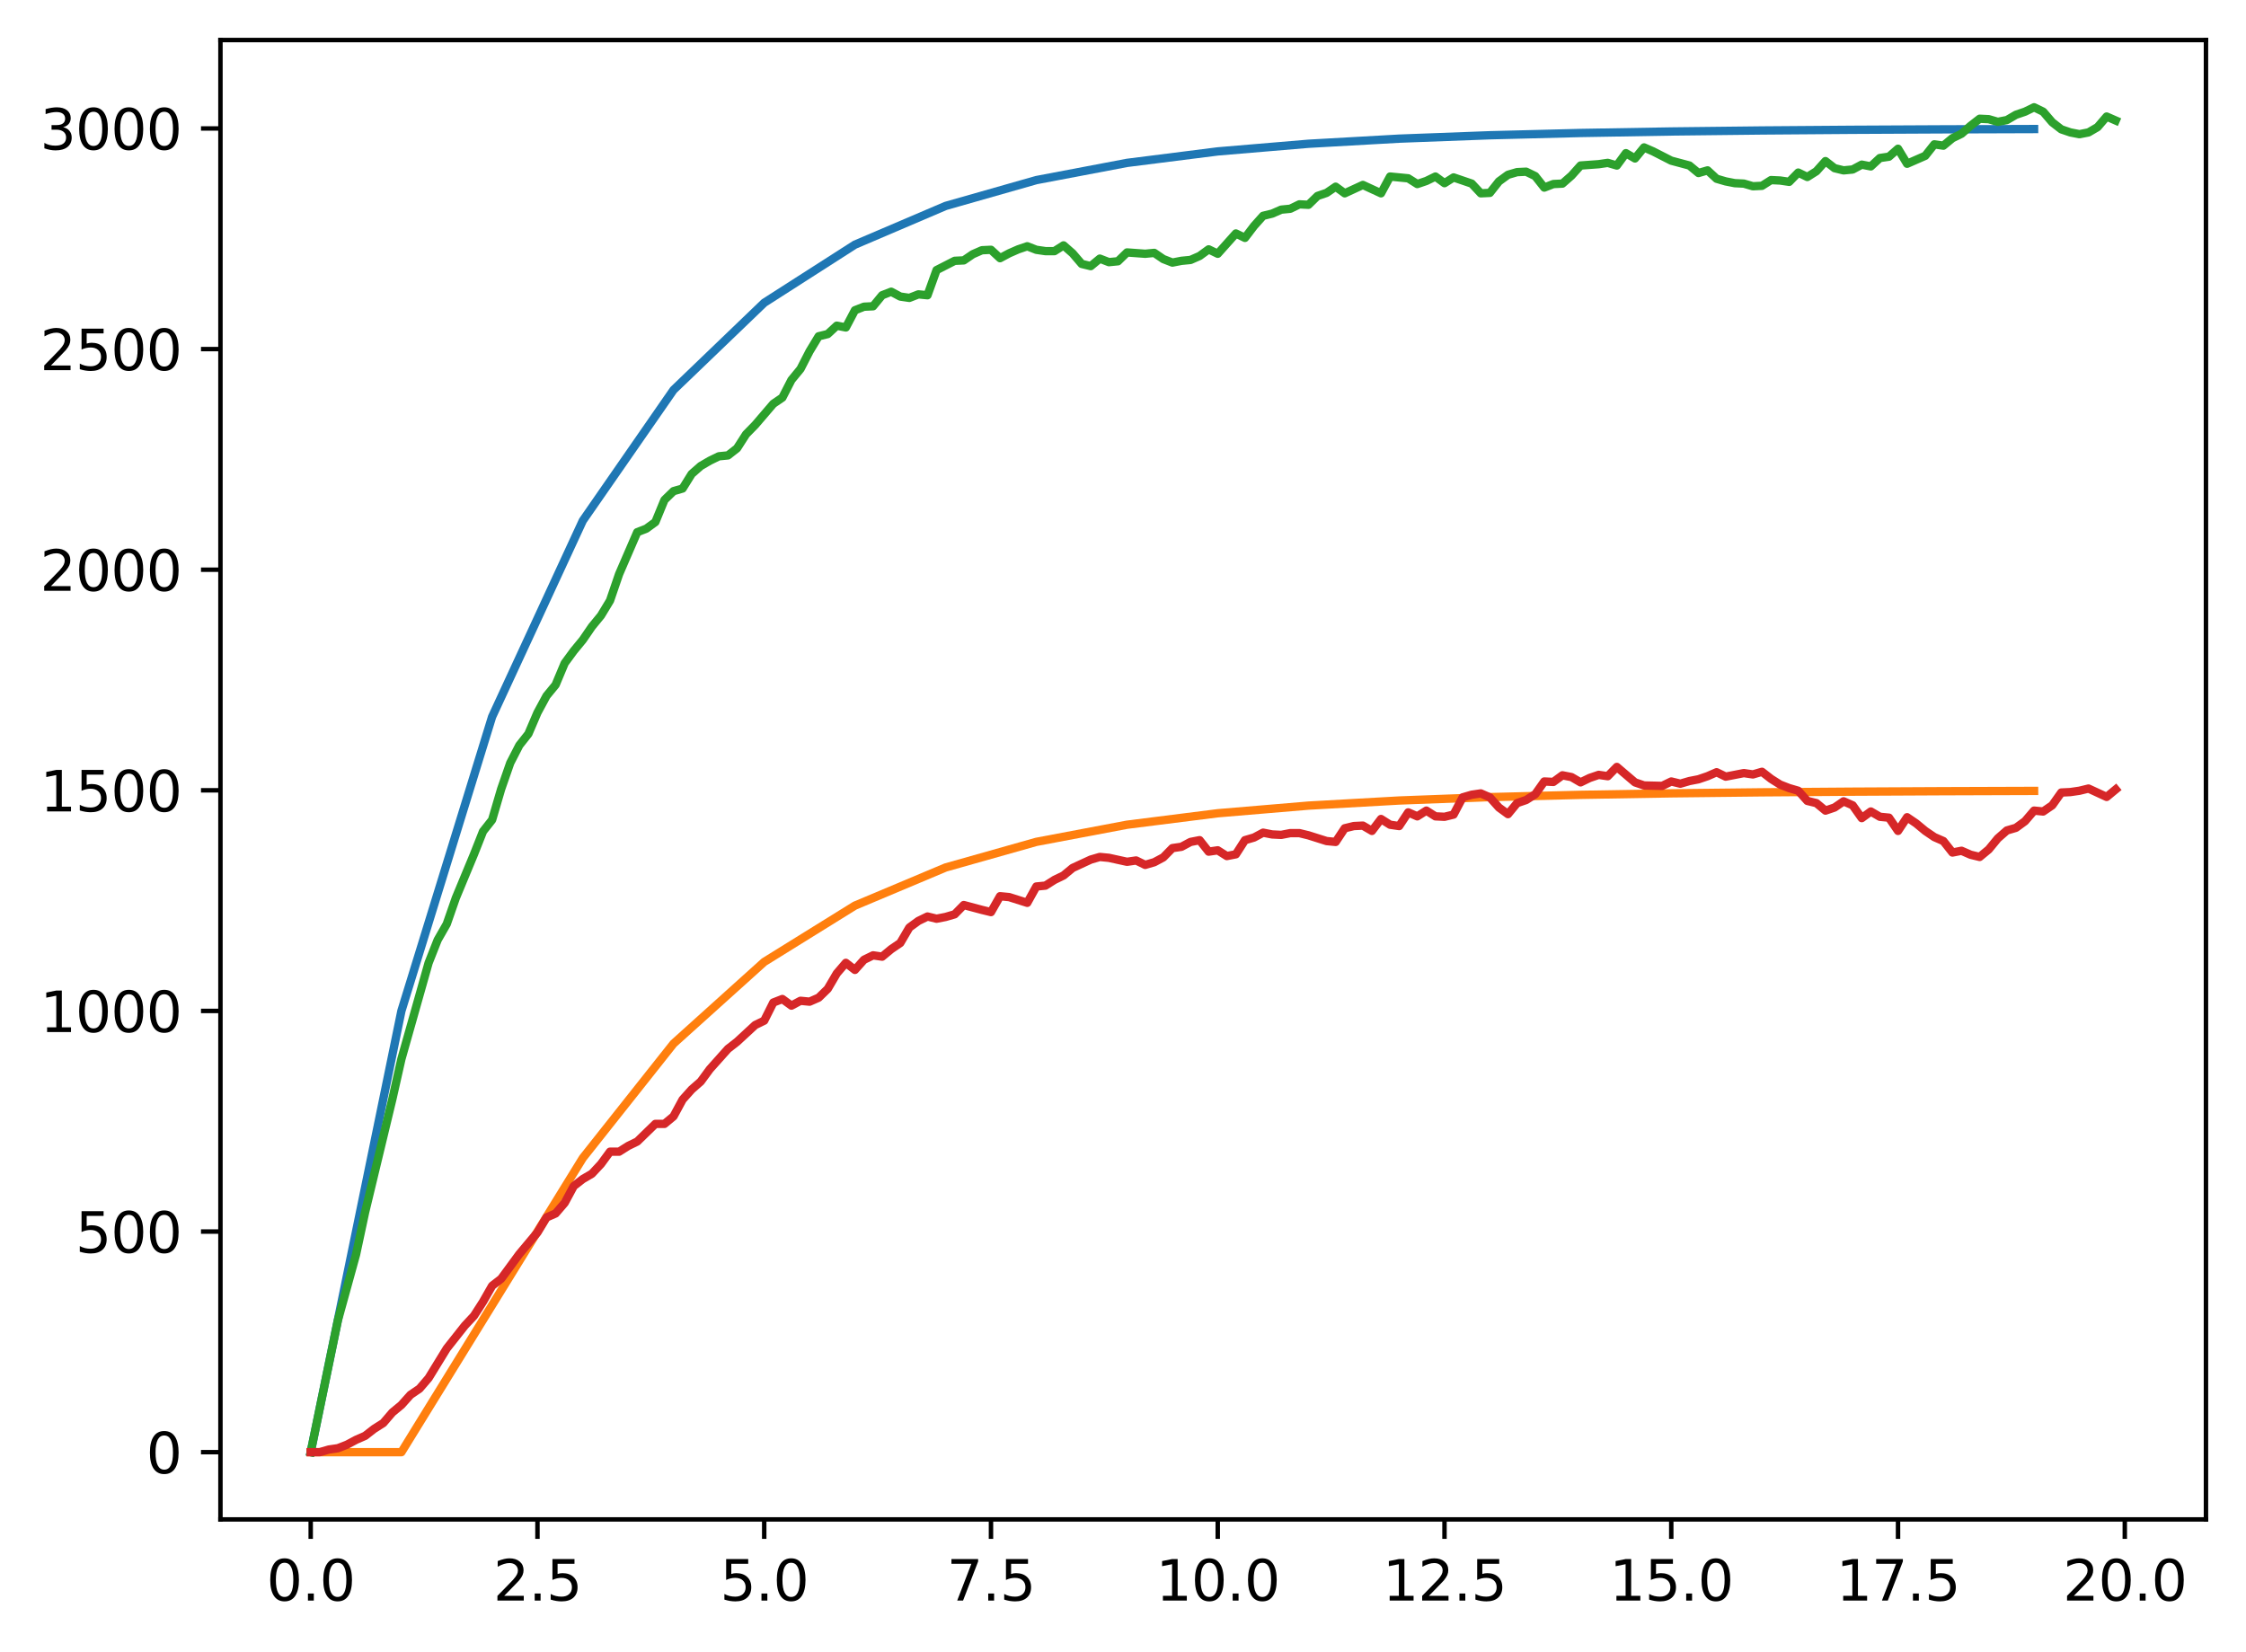 <?xml version="1.0" encoding="utf-8" standalone="no"?>
<!DOCTYPE svg PUBLIC "-//W3C//DTD SVG 1.1//EN"
  "http://www.w3.org/Graphics/SVG/1.1/DTD/svg11.dtd">
<svg xmlns:xlink="http://www.w3.org/1999/xlink" width="403.97pt" height="297.19pt" viewBox="0 0 403.97 297.19" xmlns="http://www.w3.org/2000/svg" version="1.1">
 <defs>
  <style type="text/css">*{stroke-linejoin: round; stroke-linecap: butt}</style>
 </defs>
 <g id="figure_1">
  <g id="patch_1">
   <path d="M 0 297.19 
L 403.97 297.19 
L 403.97 0 
L 0 0 
z
" style="fill: #ffffff"/>
  </g>
  <g id="axes_1">
   <g id="patch_2">
    <path d="M 39.65 273.312 
L 396.77 273.312 
L 396.77 7.2 
L 39.65 7.2 
z
" style="fill: #ffffff"/>
   </g>
   <g id="matplotlib.axis_1">
    <g id="xtick_1">
     <g id="line2d_1">
      <defs>
       <path id="m509c3ac4d7" d="M 0 0 
L 0 3.5 
" style="stroke: #000000; stroke-width: 0.8"/>
      </defs>
      <g>
       <use xlink:href="#m509c3ac4d7" x="55.883" y="273.312" style="stroke: #000000; stroke-width: 0.8"/>
      </g>
     </g>
     <g id="text_1">
      <!-- 0.0 -->
      <g transform="translate(47.931 287.91) scale(0.1 -0.1)">
       <defs>
        <path id="DejaVuSans-30" d="M 2034 4250 
Q 1547 4250 1301 3770 
Q 1056 3291 1056 2328 
Q 1056 1369 1301 889 
Q 1547 409 2034 409 
Q 2525 409 2770 889 
Q 3016 1369 3016 2328 
Q 3016 3291 2770 3770 
Q 2525 4250 2034 4250 
z
M 2034 4750 
Q 2819 4750 3233 4129 
Q 3647 3509 3647 2328 
Q 3647 1150 3233 529 
Q 2819 -91 2034 -91 
Q 1250 -91 836 529 
Q 422 1150 422 2328 
Q 422 3509 836 4129 
Q 1250 4750 2034 4750 
z
" transform="scale(0.016)"/>
        <path id="DejaVuSans-2e" d="M 684 794 
L 1344 794 
L 1344 0 
L 684 0 
L 684 794 
z
" transform="scale(0.016)"/>
       </defs>
       <use xlink:href="#DejaVuSans-30"/>
       <use xlink:href="#DejaVuSans-2e" transform="translate(63.623 0)"/>
       <use xlink:href="#DejaVuSans-30" transform="translate(95.41 0)"/>
      </g>
     </g>
    </g>
    <g id="xtick_2">
     <g id="line2d_2">
      <g>
       <use xlink:href="#m509c3ac4d7" x="96.668" y="273.312" style="stroke: #000000; stroke-width: 0.8"/>
      </g>
     </g>
     <g id="text_2">
      <!-- 2.5 -->
      <g transform="translate(88.717 287.91) scale(0.1 -0.1)">
       <defs>
        <path id="DejaVuSans-32" d="M 1228 531 
L 3431 531 
L 3431 0 
L 469 0 
L 469 531 
Q 828 903 1448 1529 
Q 2069 2156 2228 2338 
Q 2531 2678 2651 2914 
Q 2772 3150 2772 3378 
Q 2772 3750 2511 3984 
Q 2250 4219 1831 4219 
Q 1534 4219 1204 4116 
Q 875 4013 500 3803 
L 500 4441 
Q 881 4594 1212 4672 
Q 1544 4750 1819 4750 
Q 2544 4750 2975 4387 
Q 3406 4025 3406 3419 
Q 3406 3131 3298 2873 
Q 3191 2616 2906 2266 
Q 2828 2175 2409 1742 
Q 1991 1309 1228 531 
z
" transform="scale(0.016)"/>
        <path id="DejaVuSans-35" d="M 691 4666 
L 3169 4666 
L 3169 4134 
L 1269 4134 
L 1269 2991 
Q 1406 3038 1543 3061 
Q 1681 3084 1819 3084 
Q 2600 3084 3056 2656 
Q 3513 2228 3513 1497 
Q 3513 744 3044 326 
Q 2575 -91 1722 -91 
Q 1428 -91 1123 -41 
Q 819 9 494 109 
L 494 744 
Q 775 591 1075 516 
Q 1375 441 1709 441 
Q 2250 441 2565 725 
Q 2881 1009 2881 1497 
Q 2881 1984 2565 2268 
Q 2250 2553 1709 2553 
Q 1456 2553 1204 2497 
Q 953 2441 691 2322 
L 691 4666 
z
" transform="scale(0.016)"/>
       </defs>
       <use xlink:href="#DejaVuSans-32"/>
       <use xlink:href="#DejaVuSans-2e" transform="translate(63.623 0)"/>
       <use xlink:href="#DejaVuSans-35" transform="translate(95.41 0)"/>
      </g>
     </g>
    </g>
    <g id="xtick_3">
     <g id="line2d_3">
      <g>
       <use xlink:href="#m509c3ac4d7" x="137.454" y="273.312" style="stroke: #000000; stroke-width: 0.8"/>
      </g>
     </g>
     <g id="text_3">
      <!-- 5.0 -->
      <g transform="translate(129.503 287.91) scale(0.1 -0.1)">
       <use xlink:href="#DejaVuSans-35"/>
       <use xlink:href="#DejaVuSans-2e" transform="translate(63.623 0)"/>
       <use xlink:href="#DejaVuSans-30" transform="translate(95.41 0)"/>
      </g>
     </g>
    </g>
    <g id="xtick_4">
     <g id="line2d_4">
      <g>
       <use xlink:href="#m509c3ac4d7" x="178.24" y="273.312" style="stroke: #000000; stroke-width: 0.8"/>
      </g>
     </g>
     <g id="text_4">
      <!-- 7.5 -->
      <g transform="translate(170.288 287.91) scale(0.1 -0.1)">
       <defs>
        <path id="DejaVuSans-37" d="M 525 4666 
L 3525 4666 
L 3525 4397 
L 1831 0 
L 1172 0 
L 2766 4134 
L 525 4134 
L 525 4666 
z
" transform="scale(0.016)"/>
       </defs>
       <use xlink:href="#DejaVuSans-37"/>
       <use xlink:href="#DejaVuSans-2e" transform="translate(63.623 0)"/>
       <use xlink:href="#DejaVuSans-35" transform="translate(95.41 0)"/>
      </g>
     </g>
    </g>
    <g id="xtick_5">
     <g id="line2d_5">
      <g>
       <use xlink:href="#m509c3ac4d7" x="219.026" y="273.312" style="stroke: #000000; stroke-width: 0.8"/>
      </g>
     </g>
     <g id="text_5">
      <!-- 10.0 -->
      <g transform="translate(207.893 287.91) scale(0.1 -0.1)">
       <defs>
        <path id="DejaVuSans-31" d="M 794 531 
L 1825 531 
L 1825 4091 
L 703 3866 
L 703 4441 
L 1819 4666 
L 2450 4666 
L 2450 531 
L 3481 531 
L 3481 0 
L 794 0 
L 794 531 
z
" transform="scale(0.016)"/>
       </defs>
       <use xlink:href="#DejaVuSans-31"/>
       <use xlink:href="#DejaVuSans-30" transform="translate(63.623 0)"/>
       <use xlink:href="#DejaVuSans-2e" transform="translate(127.246 0)"/>
       <use xlink:href="#DejaVuSans-30" transform="translate(159.033 0)"/>
      </g>
     </g>
    </g>
    <g id="xtick_6">
     <g id="line2d_6">
      <g>
       <use xlink:href="#m509c3ac4d7" x="259.811" y="273.312" style="stroke: #000000; stroke-width: 0.8"/>
      </g>
     </g>
     <g id="text_6">
      <!-- 12.5 -->
      <g transform="translate(248.679 287.91) scale(0.1 -0.1)">
       <use xlink:href="#DejaVuSans-31"/>
       <use xlink:href="#DejaVuSans-32" transform="translate(63.623 0)"/>
       <use xlink:href="#DejaVuSans-2e" transform="translate(127.246 0)"/>
       <use xlink:href="#DejaVuSans-35" transform="translate(159.033 0)"/>
      </g>
     </g>
    </g>
    <g id="xtick_7">
     <g id="line2d_7">
      <g>
       <use xlink:href="#m509c3ac4d7" x="300.597" y="273.312" style="stroke: #000000; stroke-width: 0.8"/>
      </g>
     </g>
     <g id="text_7">
      <!-- 15.0 -->
      <g transform="translate(289.464 287.91) scale(0.1 -0.1)">
       <use xlink:href="#DejaVuSans-31"/>
       <use xlink:href="#DejaVuSans-35" transform="translate(63.623 0)"/>
       <use xlink:href="#DejaVuSans-2e" transform="translate(127.246 0)"/>
       <use xlink:href="#DejaVuSans-30" transform="translate(159.033 0)"/>
      </g>
     </g>
    </g>
    <g id="xtick_8">
     <g id="line2d_8">
      <g>
       <use xlink:href="#m509c3ac4d7" x="341.383" y="273.312" style="stroke: #000000; stroke-width: 0.8"/>
      </g>
     </g>
     <g id="text_8">
      <!-- 17.5 -->
      <g transform="translate(330.25 287.91) scale(0.1 -0.1)">
       <use xlink:href="#DejaVuSans-31"/>
       <use xlink:href="#DejaVuSans-37" transform="translate(63.623 0)"/>
       <use xlink:href="#DejaVuSans-2e" transform="translate(127.246 0)"/>
       <use xlink:href="#DejaVuSans-35" transform="translate(159.033 0)"/>
      </g>
     </g>
    </g>
    <g id="xtick_9">
     <g id="line2d_9">
      <g>
       <use xlink:href="#m509c3ac4d7" x="382.169" y="273.312" style="stroke: #000000; stroke-width: 0.8"/>
      </g>
     </g>
     <g id="text_9">
      <!-- 20.0 -->
      <g transform="translate(371.036 287.91) scale(0.1 -0.1)">
       <use xlink:href="#DejaVuSans-32"/>
       <use xlink:href="#DejaVuSans-30" transform="translate(63.623 0)"/>
       <use xlink:href="#DejaVuSans-2e" transform="translate(127.246 0)"/>
       <use xlink:href="#DejaVuSans-30" transform="translate(159.033 0)"/>
      </g>
     </g>
    </g>
   </g>
   <g id="matplotlib.axis_2">
    <g id="ytick_1">
     <g id="line2d_10">
      <defs>
       <path id="m0f287dfd1c" d="M 0 0 
L -3.5 0 
" style="stroke: #000000; stroke-width: 0.8"/>
      </defs>
      <g>
       <use xlink:href="#m0f287dfd1c" x="39.65" y="261.216" style="stroke: #000000; stroke-width: 0.8"/>
      </g>
     </g>
     <g id="text_10">
      <!-- 0 -->
      <g transform="translate(26.288 265.015) scale(0.1 -0.1)">
       <use xlink:href="#DejaVuSans-30"/>
      </g>
     </g>
    </g>
    <g id="ytick_2">
     <g id="line2d_11">
      <g>
       <use xlink:href="#m0f287dfd1c" x="39.65" y="221.531" style="stroke: #000000; stroke-width: 0.8"/>
      </g>
     </g>
     <g id="text_11">
      <!-- 500 -->
      <g transform="translate(13.562 225.33) scale(0.1 -0.1)">
       <use xlink:href="#DejaVuSans-35"/>
       <use xlink:href="#DejaVuSans-30" transform="translate(63.623 0)"/>
       <use xlink:href="#DejaVuSans-30" transform="translate(127.246 0)"/>
      </g>
     </g>
    </g>
    <g id="ytick_3">
     <g id="line2d_12">
      <g>
       <use xlink:href="#m0f287dfd1c" x="39.65" y="181.846" style="stroke: #000000; stroke-width: 0.8"/>
      </g>
     </g>
     <g id="text_12">
      <!-- 1000 -->
      <g transform="translate(7.2 185.645) scale(0.1 -0.1)">
       <use xlink:href="#DejaVuSans-31"/>
       <use xlink:href="#DejaVuSans-30" transform="translate(63.623 0)"/>
       <use xlink:href="#DejaVuSans-30" transform="translate(127.246 0)"/>
       <use xlink:href="#DejaVuSans-30" transform="translate(190.869 0)"/>
      </g>
     </g>
    </g>
    <g id="ytick_4">
     <g id="line2d_13">
      <g>
       <use xlink:href="#m0f287dfd1c" x="39.65" y="142.161" style="stroke: #000000; stroke-width: 0.8"/>
      </g>
     </g>
     <g id="text_13">
      <!-- 1500 -->
      <g transform="translate(7.2 145.96) scale(0.1 -0.1)">
       <use xlink:href="#DejaVuSans-31"/>
       <use xlink:href="#DejaVuSans-35" transform="translate(63.623 0)"/>
       <use xlink:href="#DejaVuSans-30" transform="translate(127.246 0)"/>
       <use xlink:href="#DejaVuSans-30" transform="translate(190.869 0)"/>
      </g>
     </g>
    </g>
    <g id="ytick_5">
     <g id="line2d_14">
      <g>
       <use xlink:href="#m0f287dfd1c" x="39.65" y="102.476" style="stroke: #000000; stroke-width: 0.8"/>
      </g>
     </g>
     <g id="text_14">
      <!-- 2000 -->
      <g transform="translate(7.2 106.275) scale(0.1 -0.1)">
       <use xlink:href="#DejaVuSans-32"/>
       <use xlink:href="#DejaVuSans-30" transform="translate(63.623 0)"/>
       <use xlink:href="#DejaVuSans-30" transform="translate(127.246 0)"/>
       <use xlink:href="#DejaVuSans-30" transform="translate(190.869 0)"/>
      </g>
     </g>
    </g>
    <g id="ytick_6">
     <g id="line2d_15">
      <g>
       <use xlink:href="#m0f287dfd1c" x="39.65" y="62.791" style="stroke: #000000; stroke-width: 0.8"/>
      </g>
     </g>
     <g id="text_15">
      <!-- 2500 -->
      <g transform="translate(7.2 66.59) scale(0.1 -0.1)">
       <use xlink:href="#DejaVuSans-32"/>
       <use xlink:href="#DejaVuSans-35" transform="translate(63.623 0)"/>
       <use xlink:href="#DejaVuSans-30" transform="translate(127.246 0)"/>
       <use xlink:href="#DejaVuSans-30" transform="translate(190.869 0)"/>
      </g>
     </g>
    </g>
    <g id="ytick_7">
     <g id="line2d_16">
      <g>
       <use xlink:href="#m0f287dfd1c" x="39.65" y="23.106" style="stroke: #000000; stroke-width: 0.8"/>
      </g>
     </g>
     <g id="text_16">
      <!-- 3000 -->
      <g transform="translate(7.2 26.905) scale(0.1 -0.1)">
       <defs>
        <path id="DejaVuSans-33" d="M 2597 2516 
Q 3050 2419 3304 2112 
Q 3559 1806 3559 1356 
Q 3559 666 3084 287 
Q 2609 -91 1734 -91 
Q 1441 -91 1130 -33 
Q 819 25 488 141 
L 488 750 
Q 750 597 1062 519 
Q 1375 441 1716 441 
Q 2309 441 2620 675 
Q 2931 909 2931 1356 
Q 2931 1769 2642 2001 
Q 2353 2234 1838 2234 
L 1294 2234 
L 1294 2753 
L 1863 2753 
Q 2328 2753 2575 2939 
Q 2822 3125 2822 3475 
Q 2822 3834 2567 4026 
Q 2313 4219 1838 4219 
Q 1578 4219 1281 4162 
Q 984 4106 628 3988 
L 628 4550 
Q 988 4650 1302 4700 
Q 1616 4750 1894 4750 
Q 2613 4750 3031 4423 
Q 3450 4097 3450 3541 
Q 3450 3153 3228 2886 
Q 3006 2619 2597 2516 
z
" transform="scale(0.016)"/>
       </defs>
       <use xlink:href="#DejaVuSans-33"/>
       <use xlink:href="#DejaVuSans-30" transform="translate(63.623 0)"/>
       <use xlink:href="#DejaVuSans-30" transform="translate(127.246 0)"/>
       <use xlink:href="#DejaVuSans-30" transform="translate(190.869 0)"/>
      </g>
     </g>
    </g>
   </g>
   <g id="line2d_17">
    <path d="M 55.883 261.216 
L 72.197 181.846 
L 88.511 128.933 
L 104.826 93.657 
L 121.14 70.14 
L 137.454 54.462 
L 153.769 44.01 
L 170.083 37.042 
L 186.397 32.396 
L 202.711 29.3 
L 219.026 27.235 
L 235.34 25.859 
L 251.654 24.941 
L 267.969 24.329 
L 284.283 23.921 
L 300.597 23.65 
L 316.912 23.468 
L 333.226 23.347 
L 349.54 23.267 
L 365.854 23.213 
" clip-path="url(#p65d288fdcc)" style="fill: none; stroke: #1f77b4; stroke-width: 1.5; stroke-linecap: square"/>
   </g>
   <g id="line2d_18">
    <path d="M 55.883 261.216 
L 72.197 261.216 
L 88.511 234.759 
L 104.826 208.303 
L 121.14 187.725 
L 137.454 173.027 
L 153.769 162.902 
L 170.083 156.042 
L 186.397 151.433 
L 202.711 148.349 
L 219.026 146.288 
L 235.34 144.913 
L 251.654 143.996 
L 267.969 143.384 
L 284.283 142.977 
L 300.597 142.705 
L 316.912 142.523 
L 333.226 142.403 
L 349.54 142.322 
L 365.854 142.268 
" clip-path="url(#p65d288fdcc)" style="fill: none; stroke: #ff7f0e; stroke-width: 1.5; stroke-linecap: square"/>
   </g>
   <g id="line2d_19">
    <path d="M 55.883 261.216 
L 60.777 237.484 
L 64.04 225.658 
L 65.671 218.039 
L 70.566 197.72 
L 72.197 190.497 
L 77.091 173.195 
L 78.723 169.067 
L 80.354 166.21 
L 81.986 161.527 
L 85.248 153.67 
L 86.88 149.542 
L 88.511 147.479 
L 90.143 141.923 
L 91.774 137.24 
L 93.406 134.065 
L 95.037 132.002 
L 96.668 128.192 
L 98.3 125.176 
L 99.931 123.191 
L 101.563 119.302 
L 103.194 117.08 
L 104.826 115.096 
L 106.457 112.715 
L 108.088 110.73 
L 109.72 108.032 
L 111.351 103.27 
L 114.614 95.729 
L 116.246 95.094 
L 117.877 93.904 
L 119.508 89.935 
L 121.14 88.348 
L 122.771 87.872 
L 124.403 85.253 
L 126.034 83.824 
L 127.666 82.871 
L 129.297 82.078 
L 130.929 81.919 
L 132.56 80.649 
L 134.191 78.109 
L 135.823 76.442 
L 139.086 72.633 
L 140.717 71.522 
L 142.349 68.347 
L 143.98 66.362 
L 145.611 63.188 
L 147.243 60.489 
L 148.874 60.092 
L 150.506 58.584 
L 152.137 58.902 
L 153.769 55.806 
L 155.4 55.171 
L 157.031 55.092 
L 158.663 53.108 
L 160.294 52.473 
L 161.926 53.346 
L 163.557 53.584 
L 165.189 52.949 
L 166.82 53.108 
L 168.451 48.584 
L 171.714 46.917 
L 173.346 46.837 
L 174.977 45.726 
L 176.609 45.012 
L 178.24 44.933 
L 179.871 46.441 
L 181.503 45.567 
L 183.134 44.853 
L 184.766 44.298 
L 186.397 44.933 
L 188.029 45.171 
L 189.66 45.171 
L 191.291 44.139 
L 192.923 45.567 
L 194.554 47.472 
L 196.186 47.869 
L 197.817 46.52 
L 199.449 47.155 
L 201.08 46.996 
L 202.711 45.409 
L 205.974 45.647 
L 207.606 45.488 
L 209.237 46.599 
L 210.869 47.234 
L 212.5 46.917 
L 214.131 46.758 
L 215.763 46.044 
L 217.394 44.853 
L 219.026 45.647 
L 222.289 41.996 
L 223.92 42.79 
L 225.551 40.647 
L 227.183 38.821 
L 228.814 38.424 
L 230.446 37.71 
L 232.077 37.551 
L 233.709 36.757 
L 235.34 36.837 
L 236.971 35.249 
L 238.603 34.694 
L 240.234 33.583 
L 241.866 34.773 
L 245.129 33.265 
L 248.391 34.773 
L 250.023 31.757 
L 253.286 32.075 
L 254.917 33.106 
L 256.549 32.551 
L 258.18 31.757 
L 259.811 32.948 
L 261.443 31.916 
L 264.706 33.027 
L 266.337 34.773 
L 267.969 34.694 
L 269.6 32.63 
L 271.231 31.44 
L 272.863 30.963 
L 274.494 30.884 
L 276.126 31.678 
L 277.757 33.741 
L 279.389 33.106 
L 281.02 33.027 
L 282.651 31.598 
L 284.283 29.773 
L 287.546 29.535 
L 289.177 29.297 
L 290.809 29.773 
L 292.44 27.55 
L 294.071 28.503 
L 295.703 26.519 
L 297.334 27.233 
L 300.597 28.9 
L 303.86 29.773 
L 305.491 31.122 
L 307.123 30.646 
L 308.754 32.154 
L 310.386 32.63 
L 312.017 32.948 
L 313.649 33.027 
L 315.28 33.503 
L 316.912 33.424 
L 318.543 32.392 
L 320.174 32.471 
L 321.806 32.71 
L 323.437 31.043 
L 325.069 31.836 
L 326.7 30.805 
L 328.332 28.979 
L 329.963 30.249 
L 331.594 30.646 
L 333.226 30.487 
L 334.857 29.614 
L 336.489 29.932 
L 338.12 28.424 
L 339.752 28.185 
L 341.383 26.757 
L 343.014 29.455 
L 346.277 28.027 
L 347.909 25.963 
L 349.54 26.201 
L 351.172 24.852 
L 352.803 24.058 
L 354.434 22.63 
L 356.066 21.36 
L 357.697 21.439 
L 359.329 21.915 
L 360.96 21.598 
L 362.592 20.645 
L 364.223 20.09 
L 365.854 19.296 
L 367.486 20.09 
L 369.117 21.995 
L 370.749 23.265 
L 372.38 23.82 
L 374.012 24.138 
L 375.643 23.82 
L 377.274 22.868 
L 378.906 20.963 
L 380.537 21.677 
L 380.537 21.677 
" clip-path="url(#p65d288fdcc)" style="fill: none; stroke: #2ca02c; stroke-width: 1.5; stroke-linecap: square"/>
   </g>
   <g id="line2d_20">
    <path d="M 55.883 261.216 
L 57.514 261.216 
L 59.146 260.74 
L 60.777 260.502 
L 62.408 259.867 
L 64.04 258.994 
L 65.671 258.279 
L 67.303 257.009 
L 68.934 255.978 
L 70.566 254.073 
L 72.197 252.723 
L 73.828 250.898 
L 75.46 249.787 
L 77.091 247.882 
L 80.354 242.564 
L 83.617 238.437 
L 85.248 236.691 
L 86.88 234.151 
L 88.511 231.293 
L 90.143 230.024 
L 93.406 225.579 
L 96.668 221.69 
L 98.3 218.991 
L 99.931 218.277 
L 101.563 216.372 
L 103.194 213.356 
L 104.826 212.086 
L 106.457 211.133 
L 108.088 209.387 
L 109.72 207.165 
L 111.351 207.165 
L 112.983 206.133 
L 114.614 205.339 
L 117.877 202.165 
L 119.508 202.165 
L 121.14 200.815 
L 122.771 197.799 
L 124.403 195.974 
L 126.034 194.545 
L 127.666 192.323 
L 130.929 188.672 
L 132.56 187.402 
L 135.823 184.386 
L 137.454 183.592 
L 139.086 180.338 
L 140.717 179.703 
L 142.349 180.893 
L 143.98 180.02 
L 145.611 180.179 
L 147.243 179.465 
L 148.874 177.877 
L 150.506 175.099 
L 152.137 173.195 
L 153.769 174.465 
L 155.4 172.639 
L 157.031 171.845 
L 158.663 172.083 
L 160.294 170.734 
L 161.926 169.623 
L 163.557 166.845 
L 165.189 165.654 
L 166.82 164.861 
L 168.451 165.258 
L 170.083 164.94 
L 171.714 164.464 
L 173.346 162.797 
L 176.609 163.67 
L 178.24 164.067 
L 179.871 161.21 
L 181.503 161.368 
L 184.766 162.4 
L 186.397 159.464 
L 188.029 159.305 
L 189.66 158.273 
L 191.291 157.479 
L 192.923 156.13 
L 196.186 154.622 
L 197.817 154.146 
L 199.449 154.305 
L 202.711 155.019 
L 204.343 154.781 
L 205.974 155.574 
L 207.606 155.098 
L 209.237 154.225 
L 210.869 152.558 
L 212.5 152.32 
L 214.131 151.447 
L 215.763 151.13 
L 217.394 153.193 
L 219.026 152.955 
L 220.657 153.987 
L 222.289 153.67 
L 223.92 151.13 
L 225.551 150.653 
L 227.183 149.78 
L 228.814 150.098 
L 230.446 150.177 
L 232.077 149.86 
L 233.709 149.86 
L 235.34 150.257 
L 238.603 151.288 
L 240.234 151.447 
L 241.866 148.987 
L 243.497 148.59 
L 245.129 148.51 
L 246.76 149.463 
L 248.391 147.32 
L 250.023 148.352 
L 251.654 148.59 
L 253.286 146.129 
L 254.917 146.844 
L 256.549 145.812 
L 258.18 146.844 
L 259.811 146.923 
L 261.443 146.526 
L 263.074 143.431 
L 264.706 142.955 
L 266.337 142.716 
L 267.969 143.431 
L 269.6 145.256 
L 271.231 146.447 
L 272.863 144.463 
L 274.494 143.907 
L 276.126 142.875 
L 277.757 140.573 
L 279.389 140.653 
L 281.02 139.462 
L 282.651 139.78 
L 284.283 140.732 
L 285.914 139.939 
L 287.546 139.383 
L 289.177 139.621 
L 290.809 137.954 
L 294.071 140.732 
L 295.703 141.288 
L 298.966 141.367 
L 300.597 140.573 
L 302.229 140.97 
L 303.86 140.494 
L 305.491 140.177 
L 307.123 139.621 
L 308.754 138.907 
L 310.386 139.7 
L 313.649 139.065 
L 315.28 139.304 
L 316.912 138.827 
L 318.543 140.097 
L 320.174 141.129 
L 321.806 141.764 
L 323.437 142.24 
L 325.069 144.066 
L 326.7 144.463 
L 328.332 145.812 
L 329.963 145.256 
L 331.594 144.145 
L 333.226 144.859 
L 334.857 147.161 
L 336.489 145.971 
L 338.12 146.923 
L 339.752 147.082 
L 341.383 149.463 
L 343.014 147.002 
L 344.646 148.114 
L 346.277 149.463 
L 347.909 150.574 
L 349.54 151.288 
L 351.172 153.352 
L 352.803 153.035 
L 354.434 153.749 
L 356.066 154.146 
L 357.697 152.796 
L 359.329 150.812 
L 360.96 149.384 
L 362.592 148.907 
L 364.223 147.717 
L 365.854 145.812 
L 367.486 145.971 
L 369.117 144.859 
L 370.749 142.558 
L 372.38 142.478 
L 374.012 142.24 
L 375.643 141.843 
L 378.906 143.351 
L 380.537 142.002 
L 380.537 142.002 
" clip-path="url(#p65d288fdcc)" style="fill: none; stroke: #d62728; stroke-width: 1.5; stroke-linecap: square"/>
   </g>
   <g id="patch_3">
    <path d="M 39.65 273.312 
L 39.65 7.2 
" style="fill: none; stroke: #000000; stroke-width: 0.8; stroke-linejoin: miter; stroke-linecap: square"/>
   </g>
   <g id="patch_4">
    <path d="M 396.77 273.312 
L 396.77 7.2 
" style="fill: none; stroke: #000000; stroke-width: 0.8; stroke-linejoin: miter; stroke-linecap: square"/>
   </g>
   <g id="patch_5">
    <path d="M 39.65 273.312 
L 396.77 273.312 
" style="fill: none; stroke: #000000; stroke-width: 0.8; stroke-linejoin: miter; stroke-linecap: square"/>
   </g>
   <g id="patch_6">
    <path d="M 39.65 7.2 
L 396.77 7.2 
" style="fill: none; stroke: #000000; stroke-width: 0.8; stroke-linejoin: miter; stroke-linecap: square"/>
   </g>
  </g>
 </g>
 <defs>
  <clipPath id="p65d288fdcc">
   <rect x="39.65" y="7.2" width="357.12" height="266.112"/>
  </clipPath>
 </defs>
</svg>
